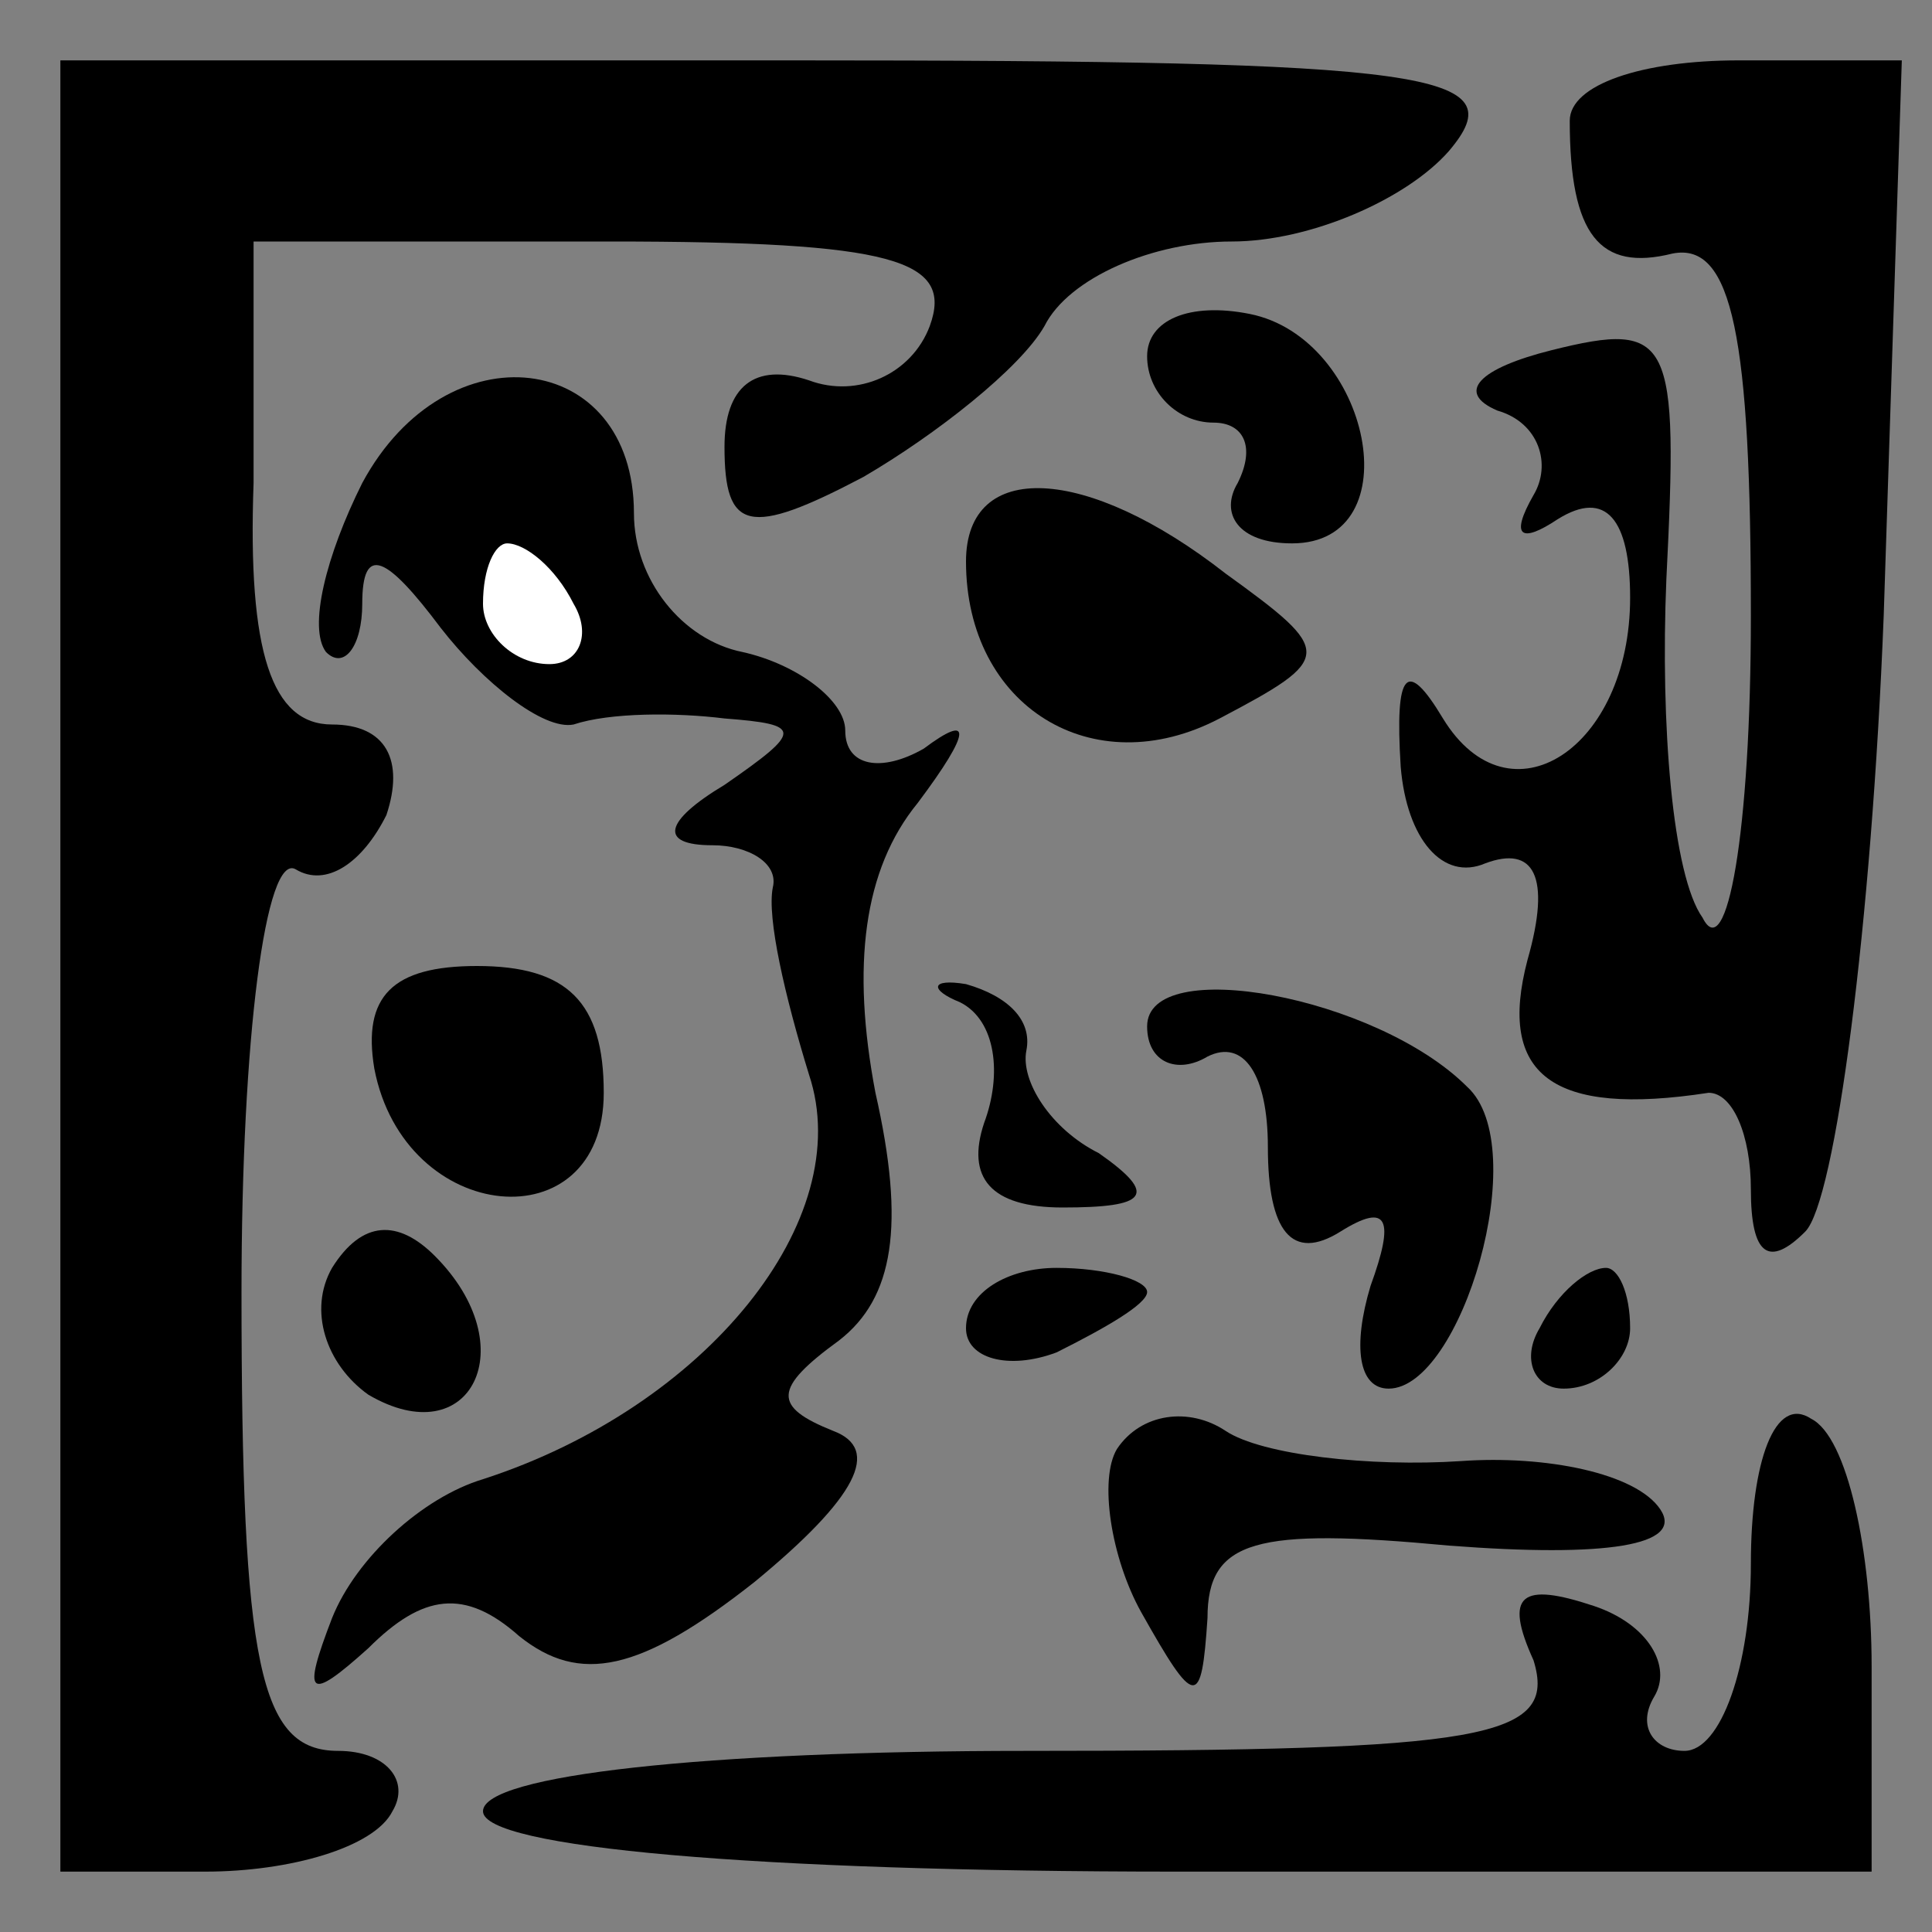 <?xml version="1.0" standalone="no"?>
<!DOCTYPE svg PUBLIC "-//W3C//DTD SVG 20010904//EN"
 "http://www.w3.org/TR/2001/REC-SVG-20010904/DTD/svg10.dtd">
<svg version="1.0" xmlns="http://www.w3.org/2000/svg"
 width="32pt" height="32pt" viewBox="0 0 32 32"
 preserveAspectRatio="xMidYMid meet">
<rect x="0" y="0" width="32" height="32" fill="#808080" stroke="none"/>
<g transform="translate(0,32) scale(0.1,-0.1)"
fill="#000000" stroke="none">
<path fill="#000000" stroke="none" d="M10 160 l0 -150 24 0 c14 0 28 4 31 10
3 5 -1 10 -9 10 -13 0 -16 14 -16 76 0 42 4 73 9 70 5 -3 11 1 15 9 3 9 0 15
-9 15 -10 0 -14 12 -13 40 l0 40 59 0 c47 0 57 -3 53 -14 -3 -8 -12 -12 -20
-9 -9 3 -14 -1 -14 -11 0 -14 4 -15 23 -5 12 7 26 18 30 25 4 8 18 14 31 14
13 0 29 7 36 15 11 13 -2 15 -109 15 l-121 0 0 -150z"/>
<path fill="#000000" stroke="none" d="M260 300 c0 -19 5 -25 17 -22 10 2 13
-14 13 -60 0 -36 -4 -58 -8 -50 -5 7 -7 32 -6 56 2 40 1 43 -19 38 -12 -3 -16
-7 -9 -10 7 -2 9 -9 6 -14 -4 -7 -2 -8 4 -4 8 5 12 0 12 -13 0 -25 -20 -38
-31 -20 -6 10 -8 8 -7 -8 1 -12 7 -19 14 -16 8 3 11 -2 7 -16 -5 -19 4 -26 30
-22 4 0 7 -7 7 -16 0 -11 3 -13 9 -7 5 5 11 51 13 102 l3 92 -27 0 c-16 0 -28
-4 -28 -10z"/>
<path fill="#000000" stroke="none" d="M190 261 c0 -6 5 -11 11 -11 5 0 7 -4
4 -10 -3 -5 0 -10 9 -10 20 0 13 34 -7 38 -10 2 -17 -1 -17 -7z"/>
<path fill="#000000" stroke="none" d="M60 240 c-6 -12 -9 -24 -6 -28 3 -3 6
1 6 8 0 10 4 8 13 -4 7 -9 17 -17 22 -16 6 2 17 2 25 1 13 -1 13 -2 0 -11 -10
-6 -11 -10 -2 -10 6 0 11 -3 10 -7 -1 -5 2 -18 6 -31 8 -24 -17 -55 -54 -67
-10 -3 -21 -13 -25 -23 -5 -13 -4 -14 6 -5 9 9 16 10 25 2 10 -8 20 -6 39 9
17 14 21 22 13 25 -10 4 -10 7 1 15 9 7 11 19 6 41 -4 21 -2 37 7 48 9 12 9
15 1 9 -7 -4 -13 -3 -13 3 0 5 -8 11 -17 13 -10 2 -18 12 -18 23 0 27 -31 31
-45 5z"/>
<path fill="#ffffff" stroke="none" d="M95 220 c3 -5 1 -10 -4 -10 -6 0 -11 5
-11 10 0 6 2 10 4 10 3 0 8 -4 11 -10z"/>
<path fill="#000000" stroke="none" d="M160 227 c0 -24 21 -37 42 -26 19 10
19 11 1 24 -23 18 -43 19 -43 2z"/>
<path fill="#000000" stroke="none" d="M62 143 c5 -26 38 -29 38 -4 0 15 -6
21 -21 21 -14 0 -19 -5 -17 -17z"/>
<path fill="#000000" stroke="none" d="M159 154 c6 -3 7 -12 4 -20 -3 -9 1
-14 13 -14 14 0 16 2 6 9 -8 4 -13 12 -12 17 1 5 -3 9 -10 11 -6 1 -6 -1 -1
-3z"/>
<path fill="#000000" stroke="none" d="M190 150 c0 -6 5 -8 10 -5 6 3 10 -3
10 -15 0 -14 4 -19 12 -14 8 5 9 2 5 -9 -3 -10 -2 -17 3 -17 12 0 24 40 13 50
-15 15 -53 22 -53 10z"/>
<path fill="#000000" stroke="none" d="M55 110 c-4 -7 -1 -16 6 -21 17 -10 26
8 11 23 -6 6 -12 6 -17 -2z"/>
<path fill="#000000" stroke="none" d="M160 100 c0 -5 7 -7 15 -4 8 4 15 8 15
10 0 2 -7 4 -15 4 -8 0 -15 -4 -15 -10z"/>
<path fill="#000000" stroke="none" d="M255 100 c-3 -5 -1 -10 4 -10 6 0 11 5
11 10 0 6 -2 10 -4 10 -3 0 -8 -4 -11 -10z"/>
<path fill="#000000" stroke="none" d="M185 80 c-3 -5 -1 -18 4 -27 9 -16 10
-16 11 -1 0 13 8 15 40 12 26 -2 39 0 35 6 -4 6 -19 9 -33 8 -15 -1 -33 1 -39
5 -6 4 -14 3 -18 -3z"/>
<path fill="#000000" stroke="none" d="M290 61 c0 -17 -5 -31 -11 -31 -5 0 -8
4 -5 9 3 5 -1 12 -10 15 -12 4 -15 2 -10 -9 4 -13 -8 -15 -84 -15 -53 0 -90
-4 -90 -10 0 -6 45 -10 115 -10 l115 0 0 34 c0 19 -4 38 -10 41 -6 4 -10 -7
-10 -24z"/>
</g>
</svg>

